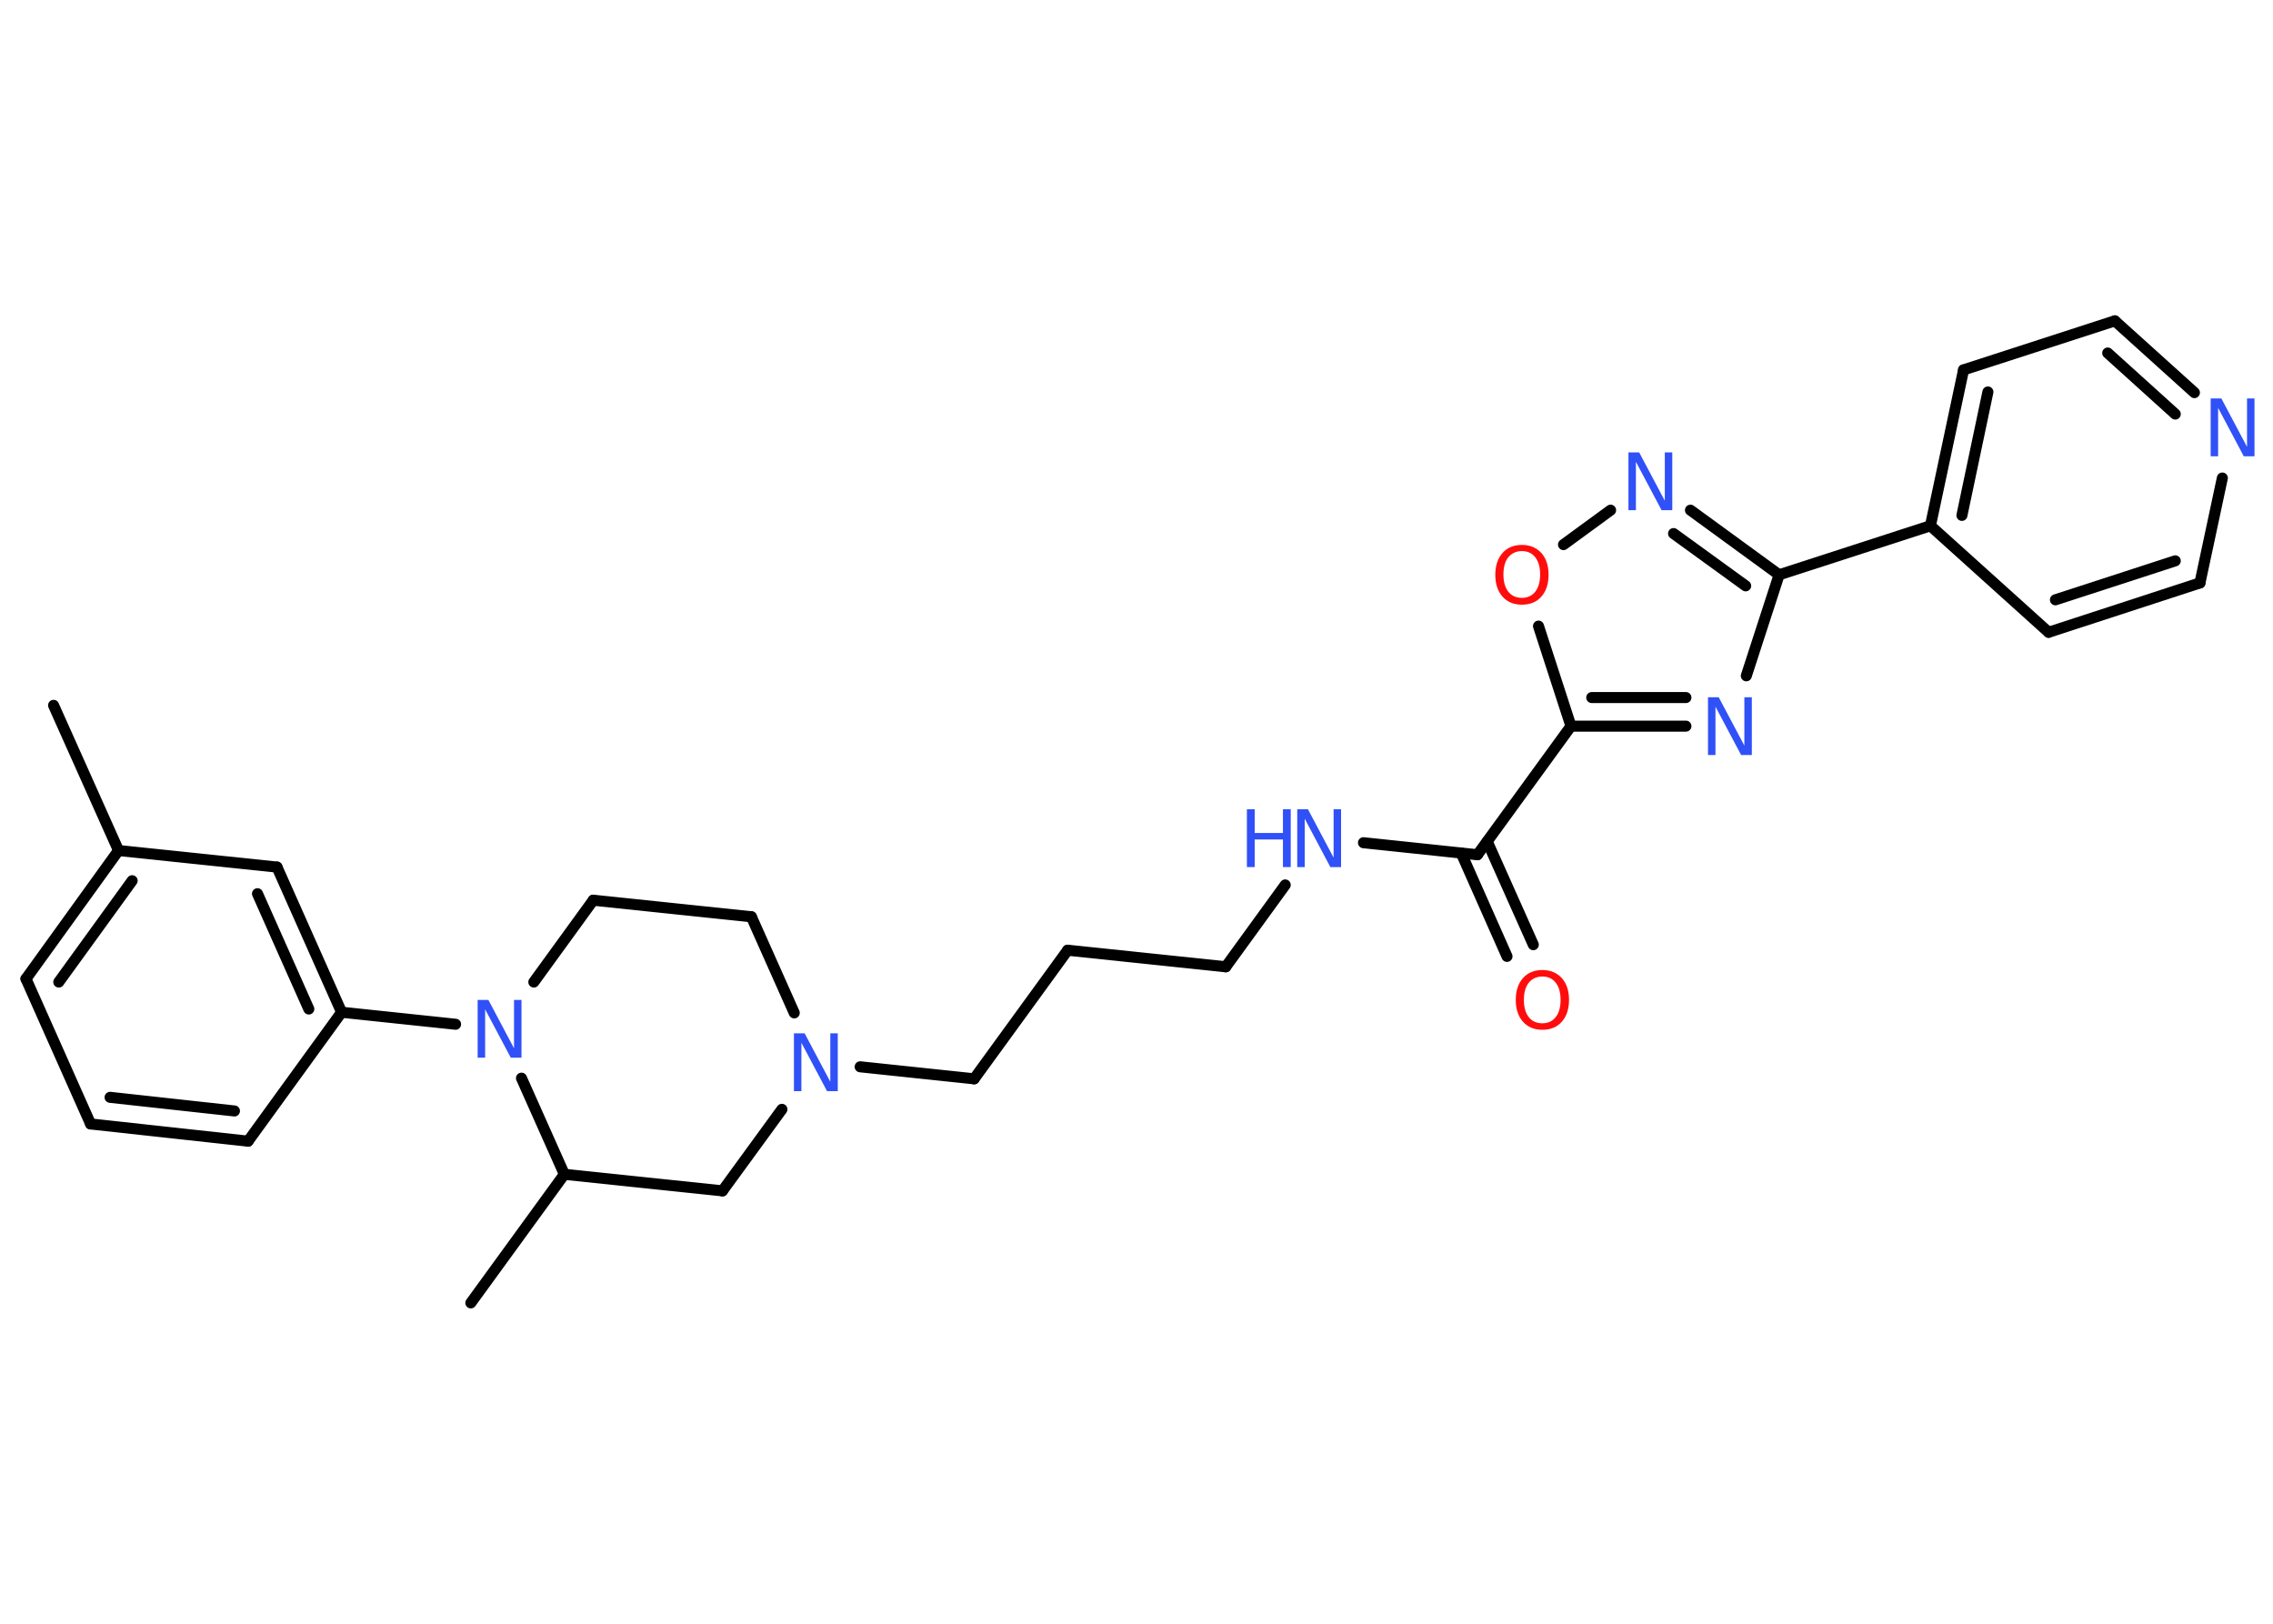 <?xml version='1.0' encoding='UTF-8'?>
<!DOCTYPE svg PUBLIC "-//W3C//DTD SVG 1.1//EN" "http://www.w3.org/Graphics/SVG/1.1/DTD/svg11.dtd">
<svg version='1.2' xmlns='http://www.w3.org/2000/svg' xmlns:xlink='http://www.w3.org/1999/xlink' width='70.0mm' height='50.0mm' viewBox='0 0 70.0 50.0'>
  <desc>Generated by the Chemistry Development Kit (http://github.com/cdk)</desc>
  <g stroke-linecap='round' stroke-linejoin='round' stroke='#000000' stroke-width='.34' fill='#3050F8'>
    <rect x='.0' y='.0' width='70.0' height='50.0' fill='#FFFFFF' stroke='none'/>
    <g id='mol1' class='mol'>
      <line id='mol1bnd1' class='bond' x1='1.65' y1='21.72' x2='3.65' y2='26.19'/>
      <g id='mol1bnd2' class='bond'>
        <line x1='3.65' y1='26.19' x2='.8' y2='30.14'/>
        <line x1='4.07' y1='27.12' x2='1.81' y2='30.24'/>
      </g>
      <line id='mol1bnd3' class='bond' x1='.8' y1='30.14' x2='2.79' y2='34.61'/>
      <g id='mol1bnd4' class='bond'>
        <line x1='2.79' y1='34.61' x2='7.64' y2='35.14'/>
        <line x1='3.39' y1='33.79' x2='7.22' y2='34.21'/>
      </g>
      <line id='mol1bnd5' class='bond' x1='7.64' y1='35.14' x2='10.52' y2='31.17'/>
      <line id='mol1bnd6' class='bond' x1='10.52' y1='31.17' x2='14.03' y2='31.54'/>
      <line id='mol1bnd7' class='bond' x1='16.44' y1='30.24' x2='18.27' y2='27.72'/>
      <line id='mol1bnd8' class='bond' x1='18.27' y1='27.72' x2='23.14' y2='28.23'/>
      <line id='mol1bnd9' class='bond' x1='23.14' y1='28.23' x2='24.46' y2='31.19'/>
      <line id='mol1bnd10' class='bond' x1='26.49' y1='32.85' x2='30.0' y2='33.22'/>
      <line id='mol1bnd11' class='bond' x1='30.0' y1='33.22' x2='32.88' y2='29.26'/>
      <line id='mol1bnd12' class='bond' x1='32.88' y1='29.26' x2='37.75' y2='29.77'/>
      <line id='mol1bnd13' class='bond' x1='37.75' y1='29.77' x2='39.58' y2='27.25'/>
      <line id='mol1bnd14' class='bond' x1='41.99' y1='25.95' x2='45.5' y2='26.32'/>
      <g id='mol1bnd15' class='bond'>
        <line x1='45.8' y1='25.91' x2='47.22' y2='29.09'/>
        <line x1='45.0' y1='26.27' x2='46.41' y2='29.45'/>
      </g>
      <line id='mol1bnd16' class='bond' x1='45.5' y1='26.32' x2='48.38' y2='22.36'/>
      <g id='mol1bnd17' class='bond'>
        <line x1='48.38' y1='22.36' x2='51.92' y2='22.36'/>
        <line x1='49.02' y1='21.48' x2='51.92' y2='21.48'/>
      </g>
      <line id='mol1bnd18' class='bond' x1='53.78' y1='20.81' x2='54.79' y2='17.7'/>
      <line id='mol1bnd19' class='bond' x1='54.79' y1='17.7' x2='59.45' y2='16.19'/>
      <g id='mol1bnd20' class='bond'>
        <line x1='60.47' y1='11.39' x2='59.45' y2='16.19'/>
        <line x1='61.22' y1='12.07' x2='60.42' y2='15.87'/>
      </g>
      <line id='mol1bnd21' class='bond' x1='60.47' y1='11.39' x2='65.13' y2='9.88'/>
      <g id='mol1bnd22' class='bond'>
        <line x1='67.58' y1='12.09' x2='65.13' y2='9.88'/>
        <line x1='66.99' y1='12.75' x2='64.91' y2='10.87'/>
      </g>
      <line id='mol1bnd23' class='bond' x1='68.44' y1='14.72' x2='67.75' y2='17.95'/>
      <g id='mol1bnd24' class='bond'>
        <line x1='63.09' y1='19.47' x2='67.75' y2='17.95'/>
        <line x1='63.3' y1='18.47' x2='66.99' y2='17.27'/>
      </g>
      <line id='mol1bnd25' class='bond' x1='59.45' y1='16.19' x2='63.09' y2='19.47'/>
      <g id='mol1bnd26' class='bond'>
        <line x1='54.79' y1='17.7' x2='52.06' y2='15.71'/>
        <line x1='53.76' y1='18.04' x2='51.54' y2='16.43'/>
      </g>
      <line id='mol1bnd27' class='bond' x1='49.6' y1='15.71' x2='48.15' y2='16.77'/>
      <line id='mol1bnd28' class='bond' x1='48.38' y1='22.36' x2='47.38' y2='19.28'/>
      <line id='mol1bnd29' class='bond' x1='24.08' y1='34.16' x2='22.25' y2='36.67'/>
      <line id='mol1bnd30' class='bond' x1='22.25' y1='36.67' x2='17.38' y2='36.16'/>
      <line id='mol1bnd31' class='bond' x1='16.06' y1='33.2' x2='17.38' y2='36.16'/>
      <line id='mol1bnd32' class='bond' x1='17.38' y1='36.16' x2='14.5' y2='40.12'/>
      <g id='mol1bnd33' class='bond'>
        <line x1='10.52' y1='31.17' x2='8.53' y2='26.7'/>
        <line x1='9.51' y1='31.07' x2='7.93' y2='27.52'/>
      </g>
      <line id='mol1bnd34' class='bond' x1='3.65' y1='26.19' x2='8.53' y2='26.7'/>
      <path id='mol1atm7' class='atom' d='M14.72 30.79h.32l.79 1.49v-1.49h.23v1.78h-.33l-.79 -1.49v1.49h-.23v-1.78z' stroke='none'/>
      <path id='mol1atm10' class='atom' d='M24.46 31.82h.32l.79 1.49v-1.49h.23v1.78h-.33l-.79 -1.49v1.49h-.23v-1.78z' stroke='none'/>
      <g id='mol1atm14' class='atom'>
        <path d='M39.96 24.92h.32l.79 1.49v-1.49h.23v1.78h-.33l-.79 -1.49v1.49h-.23v-1.78z' stroke='none'/>
        <path d='M38.4 24.92h.24v.73h.87v-.73h.24v1.78h-.24v-.85h-.87v.85h-.24v-1.78z' stroke='none'/>
      </g>
      <path id='mol1atm16' class='atom' d='M47.5 30.07q-.26 .0 -.42 .19q-.15 .19 -.15 .53q.0 .34 .15 .53q.15 .19 .42 .19q.26 .0 .41 -.19q.15 -.19 .15 -.53q.0 -.34 -.15 -.53q-.15 -.19 -.41 -.19zM47.5 29.87q.37 .0 .6 .25q.22 .25 .22 .67q.0 .42 -.22 .67q-.22 .25 -.6 .25q-.38 .0 -.6 -.25q-.22 -.25 -.22 -.67q.0 -.42 .22 -.67q.22 -.25 .6 -.25z' stroke='none' fill='#FF0D0D'/>
      <path id='mol1atm18' class='atom' d='M52.61 21.47h.32l.79 1.49v-1.49h.23v1.78h-.33l-.79 -1.49v1.49h-.23v-1.78z' stroke='none'/>
      <path id='mol1atm23' class='atom' d='M68.09 12.27h.32l.79 1.49v-1.49h.23v1.78h-.33l-.79 -1.49v1.49h-.23v-1.78z' stroke='none'/>
      <path id='mol1atm26' class='atom' d='M50.16 13.93h.32l.79 1.49v-1.49h.23v1.78h-.33l-.79 -1.49v1.49h-.23v-1.78z' stroke='none'/>
      <path id='mol1atm27' class='atom' d='M46.87 16.97q-.26 .0 -.42 .19q-.15 .19 -.15 .53q.0 .34 .15 .53q.15 .19 .42 .19q.26 .0 .41 -.19q.15 -.19 .15 -.53q.0 -.34 -.15 -.53q-.15 -.19 -.41 -.19zM46.87 16.78q.37 .0 .6 .25q.22 .25 .22 .67q.0 .42 -.22 .67q-.22 .25 -.6 .25q-.38 .0 -.6 -.25q-.22 -.25 -.22 -.67q.0 -.42 .22 -.67q.22 -.25 .6 -.25z' stroke='none' fill='#FF0D0D'/>
    </g>
  </g>
</svg>
